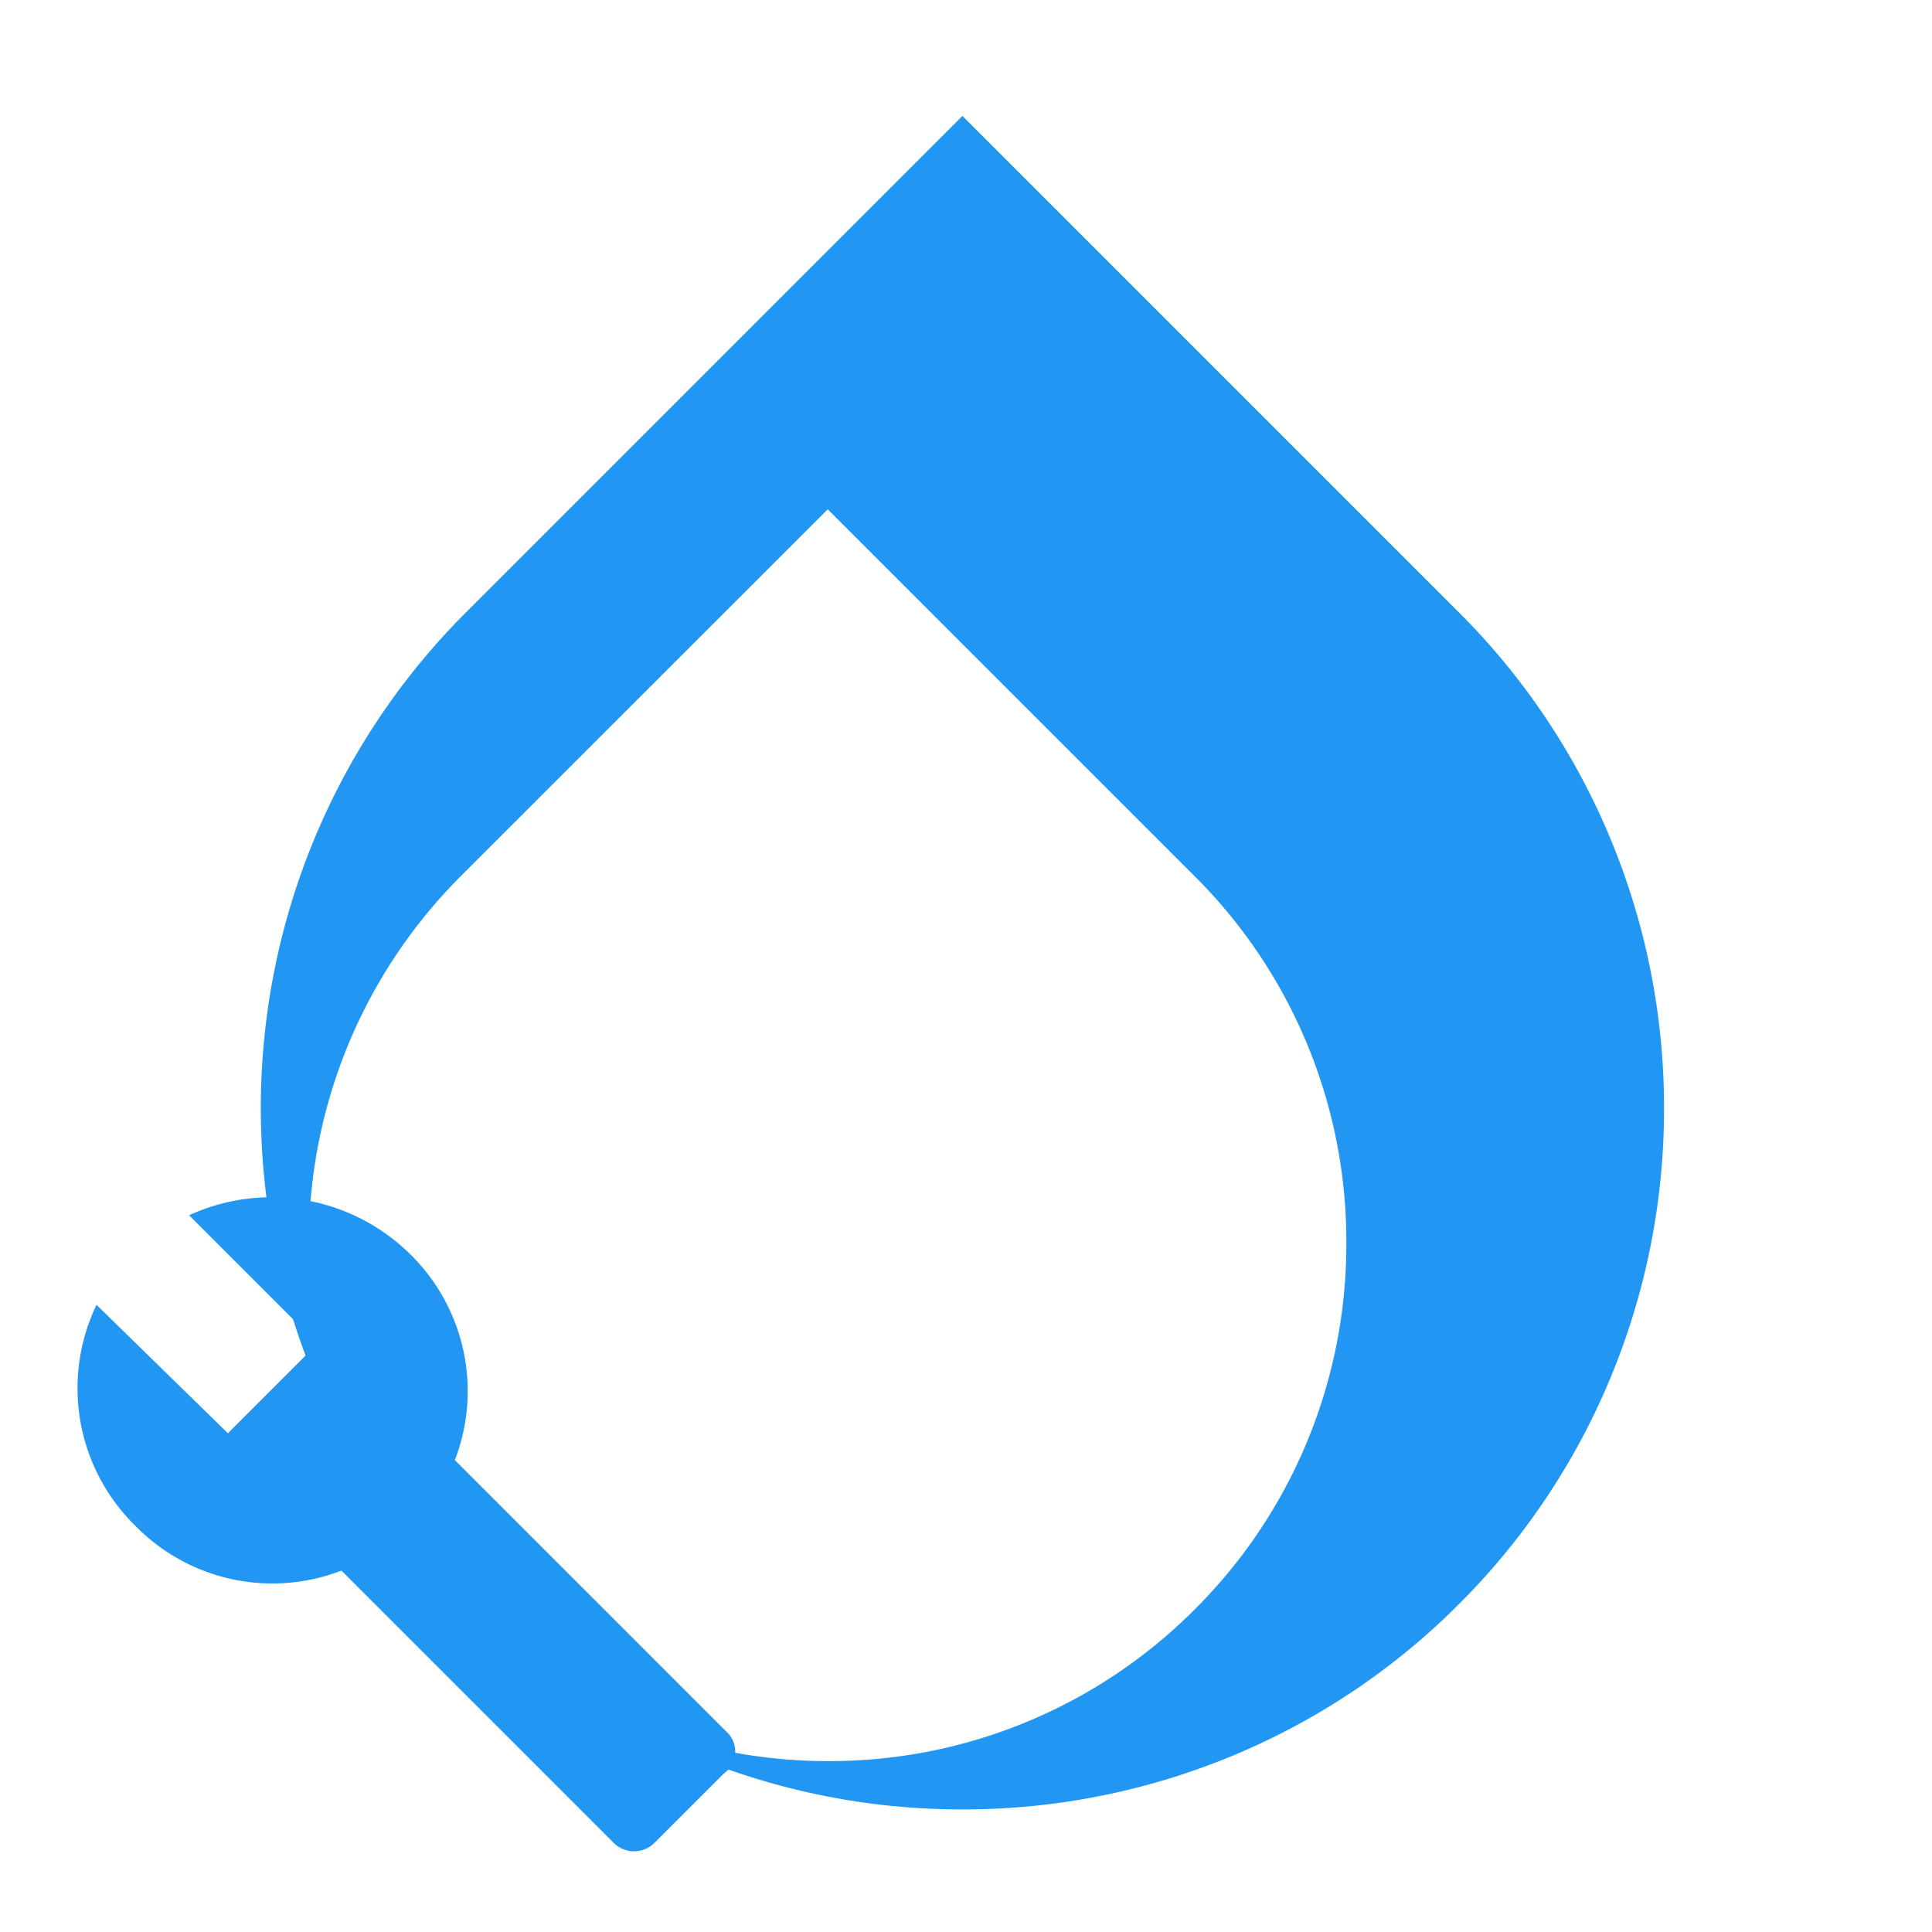 <svg xmlns="http://www.w3.org/2000/svg" xmlns:xlink="http://www.w3.org/1999/xlink" width="200" height="200" viewBox="0 0 200 200"><defs><style>.a{clip-path:url(#b);}.b{fill:#2196f3;}</style><clipPath id="b"><rect width="200" height="200"/></clipPath></defs><g id="a" class="a"><path class="b" d="M-1007.37,175.31a72.658,72.658,0,0,1-37.805-10.56,54.107,54.107,0,0,0,23.864,5.559,53.349,53.349,0,0,0,37.984-15.7,53.312,53.312,0,0,0,15.7-37.951,53.312,53.312,0,0,0-15.7-37.951l-37.984-37.984L-1059.3,78.7a53.66,53.66,0,0,0-10.152,61.773,72.091,72.091,0,0,1-8.9-22.313,72.945,72.945,0,0,1-1.185-23.657A72.389,72.389,0,0,1-1073,71.562a72.29,72.29,0,0,1,14.249-20.177L-1007.37,0l51.385,51.386A72.042,72.042,0,0,1-940.051,75.4a72.455,72.455,0,0,1,5.311,27.33,72.455,72.455,0,0,1-5.311,27.33,72.042,72.042,0,0,1-15.933,24.01A72.011,72.011,0,0,1-980.009,170,72.6,72.6,0,0,1-1007.37,175.31Z" transform="translate(1107 12)"/><path class="b" d="M68.172,56.433,40.042,28.3A19.839,19.839,0,0,0,35.405,6.974,20.435,20.435,0,0,0,12.53,2.955L25.822,16.247l-9.274,9.274L2.948,12.229A19.922,19.922,0,0,0,6.966,35.1,19.839,19.839,0,0,0,28.3,39.74l28.13,28.13a2.988,2.988,0,0,0,4.328,0l7.11-7.11a2.784,2.784,0,0,0,.309-4.328Z" transform="translate(7.044 122.848)"/></g></svg>